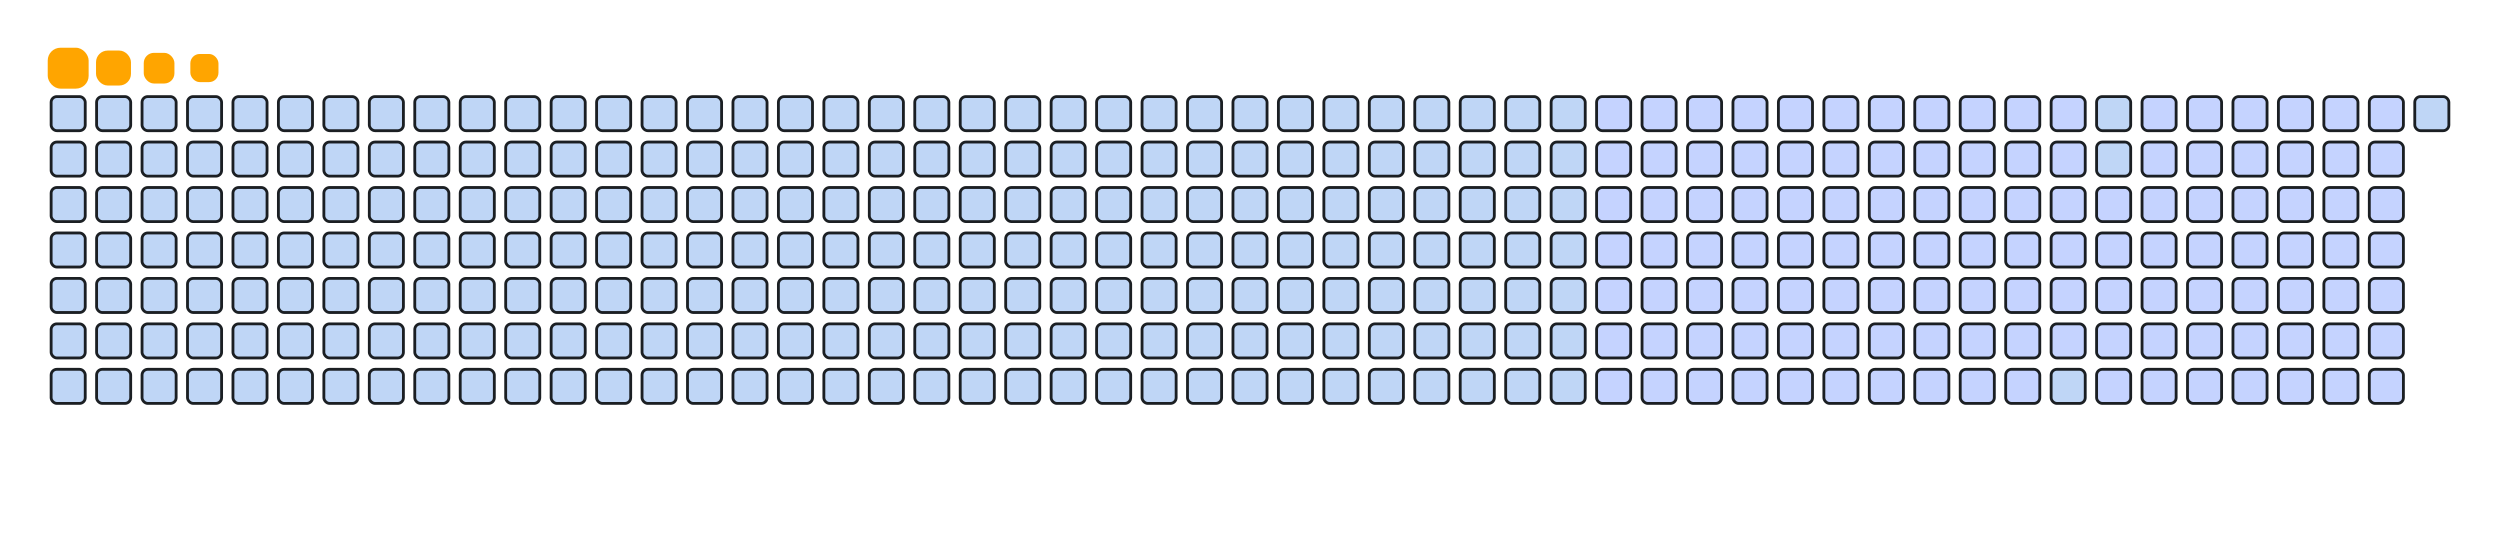 <svg viewBox="-16 -32 880 192" width="880" height="192" xmlns="http://www.w3.org/2000/svg"><desc>Generated with https://github.com/Platane/snk</desc><style>:root{--cb:#1b1f230a;--cs:orange;--ce:#bfd6f6;--c0:#bfd6f6;--c1:#8dbdff;--c2:#64a1f4;--c3:#4b91f1;--c4:#c5d3ff}.c{shape-rendering:geometricPrecision;fill:#bfd6f6;stroke-width:1px;stroke:#1b1f230a;animation:none 21300ms linear infinite;width:12px;height:12px}@keyframes c0{16.42%{fill:#c5d3ff}16.44%,100%{fill:#bfd6f6}}.c.c0{fill:#c5d3ff;animation-name:c0}@keyframes c1{16.89%{fill:#c5d3ff}16.91%,100%{fill:#bfd6f6}}.c.c1{fill:#c5d3ff;animation-name:c1}@keyframes c2{17.36%{fill:#c5d3ff}17.38%,100%{fill:#bfd6f6}}.c.c2{fill:#c5d3ff;animation-name:c2}@keyframes c3{17.83%{fill:#c5d3ff}17.85%,100%{fill:#bfd6f6}}.c.c3{fill:#c5d3ff;animation-name:c3}@keyframes c4{18.3%{fill:#c5d3ff}18.32%,100%{fill:#bfd6f6}}.c.c4{fill:#c5d3ff;animation-name:c4}@keyframes c5{18.77%{fill:#c5d3ff}18.79%,100%{fill:#bfd6f6}}.c.c5{fill:#c5d3ff;animation-name:c5}@keyframes c6{19.24%{fill:#c5d3ff}19.26%,100%{fill:#bfd6f6}}.c.c6{fill:#c5d3ff;animation-name:c6}@keyframes c7{19.71%{fill:#c5d3ff}19.73%,100%{fill:#bfd6f6}}.c.c7{fill:#c5d3ff;animation-name:c7}@keyframes c8{20.18%{fill:#c5d3ff}20.2%,100%{fill:#bfd6f6}}.c.c8{fill:#c5d3ff;animation-name:c8}@keyframes c9{20.65%{fill:#c5d3ff}20.67%,100%{fill:#bfd6f6}}.c.c9{fill:#c5d3ff;animation-name:c9}@keyframes ca{21.12%{fill:#c5d3ff}21.14%,100%{fill:#bfd6f6}}.c.ca{fill:#c5d3ff;animation-name:ca}@keyframes cb{38.02%{fill:#c5d3ff}38.04%,100%{fill:#bfd6f6}}.c.cb{fill:#c5d3ff;animation-name:cb}@keyframes cc{37.55%{fill:#c5d3ff}37.57%,100%{fill:#bfd6f6}}.c.cc{fill:#c5d3ff;animation-name:cc}@keyframes cd{37.08%{fill:#c5d3ff}37.1%,100%{fill:#bfd6f6}}.c.cd{fill:#c5d3ff;animation-name:cd}@keyframes ce{36.61%{fill:#c5d3ff}36.63%,100%{fill:#bfd6f6}}.c.ce{fill:#c5d3ff;animation-name:ce}@keyframes cf{36.14%{fill:#c5d3ff}36.16%,100%{fill:#bfd6f6}}.c.cf{fill:#c5d3ff;animation-name:cf}@keyframes cg{35.67%{fill:#c5d3ff}35.69%,100%{fill:#bfd6f6}}.c.cg{fill:#c5d3ff;animation-name:cg}@keyframes ch{26.28%{fill:#c5d3ff}26.3%,100%{fill:#bfd6f6}}.c.ch{fill:#c5d3ff;animation-name:ch}@keyframes ci{25.81%{fill:#c5d3ff}25.83%,100%{fill:#bfd6f6}}.c.ci{fill:#c5d3ff;animation-name:ci}@keyframes cj{25.34%{fill:#c5d3ff}25.36%,100%{fill:#bfd6f6}}.c.cj{fill:#c5d3ff;animation-name:cj}@keyframes ck{24.87%{fill:#c5d3ff}24.89%,100%{fill:#bfd6f6}}.c.ck{fill:#c5d3ff;animation-name:ck}@keyframes cl{24.4%{fill:#c5d3ff}24.42%,100%{fill:#bfd6f6}}.c.cl{fill:#c5d3ff;animation-name:cl}@keyframes cm{23.93%{fill:#c5d3ff}23.95%,100%{fill:#bfd6f6}}.c.cm{fill:#c5d3ff;animation-name:cm}@keyframes cn{23.46%{fill:#c5d3ff}23.48%,100%{fill:#bfd6f6}}.c.cn{fill:#c5d3ff;animation-name:cn}@keyframes co{22.99%{fill:#c5d3ff}23.01%,100%{fill:#bfd6f6}}.c.co{fill:#c5d3ff;animation-name:co}@keyframes cp{22.53%{fill:#c5d3ff}22.55%,100%{fill:#bfd6f6}}.c.cp{fill:#c5d3ff;animation-name:cp}@keyframes cq{22.06%{fill:#c5d3ff}22.08%,100%{fill:#bfd6f6}}.c.cq{fill:#c5d3ff;animation-name:cq}@keyframes cr{21.59%{fill:#c5d3ff}21.61%,100%{fill:#bfd6f6}}.c.cr{fill:#c5d3ff;animation-name:cr}@keyframes cs{38.49%{fill:#c5d3ff}38.51%,100%{fill:#bfd6f6}}.c.cs{fill:#c5d3ff;animation-name:cs}@keyframes ct{38.96%{fill:#c5d3ff}38.98%,100%{fill:#bfd6f6}}.c.ct{fill:#c5d3ff;animation-name:ct}@keyframes cu{39.43%{fill:#c5d3ff}39.45%,100%{fill:#bfd6f6}}.c.cu{fill:#c5d3ff;animation-name:cu}@keyframes cv{39.9%{fill:#c5d3ff}39.92%,100%{fill:#bfd6f6}}.c.cv{fill:#c5d3ff;animation-name:cv}@keyframes cw{40.37%{fill:#c5d3ff}40.39%,100%{fill:#bfd6f6}}.c.cw{fill:#c5d3ff;animation-name:cw}@keyframes cx{35.2%{fill:#c5d3ff}35.22%,100%{fill:#bfd6f6}}.c.cx{fill:#c5d3ff;animation-name:cx}@keyframes cy{26.75%{fill:#c5d3ff}26.77%,100%{fill:#bfd6f6}}.c.cy{fill:#c5d3ff;animation-name:cy}@keyframes cz{27.22%{fill:#c5d3ff}27.24%,100%{fill:#bfd6f6}}.c.cz{fill:#c5d3ff;animation-name:cz}@keyframes c10{27.69%{fill:#c5d3ff}27.71%,100%{fill:#bfd6f6}}.c.c10{fill:#c5d3ff;animation-name:c10}@keyframes c11{28.16%{fill:#c5d3ff}28.18%,100%{fill:#bfd6f6}}.c.c11{fill:#c5d3ff;animation-name:c11}@keyframes c12{28.63%{fill:#c5d3ff}28.65%,100%{fill:#bfd6f6}}.c.c12{fill:#c5d3ff;animation-name:c12}@keyframes c13{29.1%{fill:#c5d3ff}29.12%,100%{fill:#bfd6f6}}.c.c13{fill:#c5d3ff;animation-name:c13}@keyframes c14{29.57%{fill:#c5d3ff}29.59%,100%{fill:#bfd6f6}}.c.c14{fill:#c5d3ff;animation-name:c14}@keyframes c15{30.04%{fill:#c5d3ff}30.06%,100%{fill:#bfd6f6}}.c.c15{fill:#c5d3ff;animation-name:c15}@keyframes c16{30.51%{fill:#c5d3ff}30.53%,100%{fill:#bfd6f6}}.c.c16{fill:#c5d3ff;animation-name:c16}@keyframes c17{30.98%{fill:#c5d3ff}31%,100%{fill:#bfd6f6}}.c.c17{fill:#c5d3ff;animation-name:c17}@keyframes c18{31.45%{fill:#c5d3ff}31.47%,100%{fill:#bfd6f6}}.c.c18{fill:#c5d3ff;animation-name:c18}@keyframes c19{31.91%{fill:#c5d3ff}31.93%,100%{fill:#bfd6f6}}.c.c19{fill:#c5d3ff;animation-name:c19}@keyframes c1a{32.38%{fill:#c5d3ff}32.4%,100%{fill:#bfd6f6}}.c.c1a{fill:#c5d3ff;animation-name:c1a}@keyframes c1b{32.85%{fill:#c5d3ff}32.87%,100%{fill:#bfd6f6}}.c.c1b{fill:#c5d3ff;animation-name:c1b}@keyframes c1c{33.32%{fill:#c5d3ff}33.34%,100%{fill:#bfd6f6}}.c.c1c{fill:#c5d3ff;animation-name:c1c}@keyframes c1d{33.79%{fill:#c5d3ff}33.81%,100%{fill:#bfd6f6}}.c.c1d{fill:#c5d3ff;animation-name:c1d}@keyframes c1e{34.26%{fill:#c5d3ff}34.28%,100%{fill:#bfd6f6}}.c.c1e{fill:#c5d3ff;animation-name:c1e}@keyframes c1f{34.73%{fill:#c5d3ff}34.75%,100%{fill:#bfd6f6}}.c.c1f{fill:#c5d3ff;animation-name:c1f}@keyframes c1g{50.69%{fill:#c5d3ff}50.71%,100%{fill:#bfd6f6}}.c.c1g{fill:#c5d3ff;animation-name:c1g}@keyframes c1h{50.22%{fill:#c5d3ff}50.24%,100%{fill:#bfd6f6}}.c.c1h{fill:#c5d3ff;animation-name:c1h}@keyframes c1i{49.76%{fill:#c5d3ff}49.78%,100%{fill:#bfd6f6}}.c.c1i{fill:#c5d3ff;animation-name:c1i}@keyframes c1j{49.29%{fill:#c5d3ff}49.31%,100%{fill:#bfd6f6}}.c.c1j{fill:#c5d3ff;animation-name:c1j}@keyframes c1k{48.82%{fill:#c5d3ff}48.84%,100%{fill:#bfd6f6}}.c.c1k{fill:#c5d3ff;animation-name:c1k}@keyframes c1l{48.35%{fill:#c5d3ff}48.37%,100%{fill:#bfd6f6}}.c.c1l{fill:#c5d3ff;animation-name:c1l}@keyframes c1m{47.88%{fill:#c5d3ff}47.9%,100%{fill:#bfd6f6}}.c.c1m{fill:#c5d3ff;animation-name:c1m}@keyframes c1n{47.41%{fill:#c5d3ff}47.43%,100%{fill:#bfd6f6}}.c.c1n{fill:#c5d3ff;animation-name:c1n}@keyframes c1o{46.94%{fill:#c5d3ff}46.96%,100%{fill:#bfd6f6}}.c.c1o{fill:#c5d3ff;animation-name:c1o}@keyframes c1p{46.47%{fill:#c5d3ff}46.49%,100%{fill:#bfd6f6}}.c.c1p{fill:#c5d3ff;animation-name:c1p}@keyframes c1q{46%{fill:#c5d3ff}46.02%,100%{fill:#bfd6f6}}.c.c1q{fill:#c5d3ff;animation-name:c1q}@keyframes c1r{45.53%{fill:#c5d3ff}45.55%,100%{fill:#bfd6f6}}.c.c1r{fill:#c5d3ff;animation-name:c1r}@keyframes c1s{45.06%{fill:#c5d3ff}45.08%,100%{fill:#bfd6f6}}.c.c1s{fill:#c5d3ff;animation-name:c1s}@keyframes c1t{44.59%{fill:#c5d3ff}44.61%,100%{fill:#bfd6f6}}.c.c1t{fill:#c5d3ff;animation-name:c1t}@keyframes c1u{44.12%{fill:#c5d3ff}44.14%,100%{fill:#bfd6f6}}.c.c1u{fill:#c5d3ff;animation-name:c1u}@keyframes c1v{43.65%{fill:#c5d3ff}43.67%,100%{fill:#bfd6f6}}.c.c1v{fill:#c5d3ff;animation-name:c1v}@keyframes c1w{41.3%{fill:#c5d3ff}41.32%,100%{fill:#bfd6f6}}.c.c1w{fill:#c5d3ff;animation-name:c1w}@keyframes c1x{41.77%{fill:#c5d3ff}41.79%,100%{fill:#bfd6f6}}.c.c1x{fill:#c5d3ff;animation-name:c1x}@keyframes c1y{51.16%{fill:#c5d3ff}51.18%,100%{fill:#bfd6f6}}.c.c1y{fill:#c5d3ff;animation-name:c1y}@keyframes c1z{51.63%{fill:#c5d3ff}51.65%,100%{fill:#bfd6f6}}.c.c1z{fill:#c5d3ff;animation-name:c1z}@keyframes c20{52.1%{fill:#c5d3ff}52.12%,100%{fill:#bfd6f6}}.c.c20{fill:#c5d3ff;animation-name:c20}@keyframes c21{52.57%{fill:#c5d3ff}52.59%,100%{fill:#bfd6f6}}.c.c21{fill:#c5d3ff;animation-name:c21}@keyframes c22{53.04%{fill:#c5d3ff}53.06%,100%{fill:#bfd6f6}}.c.c22{fill:#c5d3ff;animation-name:c22}@keyframes c23{53.51%{fill:#c5d3ff}53.53%,100%{fill:#bfd6f6}}.c.c23{fill:#c5d3ff;animation-name:c23}@keyframes c24{53.98%{fill:#c5d3ff}54%,100%{fill:#bfd6f6}}.c.c24{fill:#c5d3ff;animation-name:c24}@keyframes c25{54.45%{fill:#c5d3ff}54.47%,100%{fill:#bfd6f6}}.c.c25{fill:#c5d3ff;animation-name:c25}@keyframes c26{54.92%{fill:#c5d3ff}54.94%,100%{fill:#bfd6f6}}.c.c26{fill:#c5d3ff;animation-name:c26}@keyframes c27{55.39%{fill:#c5d3ff}55.41%,100%{fill:#bfd6f6}}.c.c27{fill:#c5d3ff;animation-name:c27}@keyframes c28{55.86%{fill:#c5d3ff}55.88%,100%{fill:#bfd6f6}}.c.c28{fill:#c5d3ff;animation-name:c28}@keyframes c29{56.33%{fill:#c5d3ff}56.35%,100%{fill:#bfd6f6}}.c.c29{fill:#c5d3ff;animation-name:c29}@keyframes c2a{56.8%{fill:#c5d3ff}56.82%,100%{fill:#bfd6f6}}.c.c2a{fill:#c5d3ff;animation-name:c2a}@keyframes c2b{57.27%{fill:#c5d3ff}57.29%,100%{fill:#bfd6f6}}.c.c2b{fill:#c5d3ff;animation-name:c2b}@keyframes c2c{57.74%{fill:#c5d3ff}57.76%,100%{fill:#bfd6f6}}.c.c2c{fill:#c5d3ff;animation-name:c2c}@keyframes c2d{43.18%{fill:#c5d3ff}43.2%,100%{fill:#bfd6f6}}.c.c2d{fill:#c5d3ff;animation-name:c2d}@keyframes c2e{42.71%{fill:#c5d3ff}42.73%,100%{fill:#bfd6f6}}.c.c2e{fill:#c5d3ff;animation-name:c2e}@keyframes c2f{42.24%{fill:#c5d3ff}42.26%,100%{fill:#bfd6f6}}.c.c2f{fill:#c5d3ff;animation-name:c2f}@keyframes c2g{68.53%{fill:#c5d3ff}68.55%,100%{fill:#bfd6f6}}.c.c2g{fill:#c5d3ff;animation-name:c2g}@keyframes c2h{68.07%{fill:#c5d3ff}68.09%,100%{fill:#bfd6f6}}.c.c2h{fill:#c5d3ff;animation-name:c2h}@keyframes c2i{67.6%{fill:#c5d3ff}67.62%,100%{fill:#bfd6f6}}.c.c2i{fill:#c5d3ff;animation-name:c2i}@keyframes c2j{67.13%{fill:#c5d3ff}67.15%,100%{fill:#bfd6f6}}.c.c2j{fill:#c5d3ff;animation-name:c2j}@keyframes c2k{66.66%{fill:#c5d3ff}66.68%,100%{fill:#bfd6f6}}.c.c2k{fill:#c5d3ff;animation-name:c2k}@keyframes c2l{66.19%{fill:#c5d3ff}66.21%,100%{fill:#bfd6f6}}.c.c2l{fill:#c5d3ff;animation-name:c2l}@keyframes c2m{65.72%{fill:#c5d3ff}65.74%,100%{fill:#bfd6f6}}.c.c2m{fill:#c5d3ff;animation-name:c2m}@keyframes c2n{65.25%{fill:#c5d3ff}65.27%,100%{fill:#bfd6f6}}.c.c2n{fill:#c5d3ff;animation-name:c2n}@keyframes c2o{64.78%{fill:#c5d3ff}64.8%,100%{fill:#bfd6f6}}.c.c2o{fill:#c5d3ff;animation-name:c2o}@keyframes c2p{64.31%{fill:#c5d3ff}64.33%,100%{fill:#bfd6f6}}.c.c2p{fill:#c5d3ff;animation-name:c2p}@keyframes c2q{63.84%{fill:#c5d3ff}63.86%,100%{fill:#bfd6f6}}.c.c2q{fill:#c5d3ff;animation-name:c2q}@keyframes c2r{63.37%{fill:#c5d3ff}63.39%,100%{fill:#bfd6f6}}.c.c2r{fill:#c5d3ff;animation-name:c2r}@keyframes c2s{62.9%{fill:#c5d3ff}62.92%,100%{fill:#bfd6f6}}.c.c2s{fill:#c5d3ff;animation-name:c2s}@keyframes c2t{62.43%{fill:#c5d3ff}62.45%,100%{fill:#bfd6f6}}.c.c2t{fill:#c5d3ff;animation-name:c2t}@keyframes c2u{58.21%{fill:#c5d3ff}58.23%,100%{fill:#bfd6f6}}.c.c2u{fill:#c5d3ff;animation-name:c2u}@keyframes c2v{58.68%{fill:#c5d3ff}58.7%,100%{fill:#bfd6f6}}.c.c2v{fill:#c5d3ff;animation-name:c2v}@keyframes c2w{59.14%{fill:#c5d3ff}59.16%,100%{fill:#bfd6f6}}.c.c2w{fill:#c5d3ff;animation-name:c2w}@keyframes c2x{59.61%{fill:#c5d3ff}59.63%,100%{fill:#bfd6f6}}.c.c2x{fill:#c5d3ff;animation-name:c2x}@keyframes c2y{69%{fill:#c5d3ff}69.02%,100%{fill:#bfd6f6}}.c.c2y{fill:#c5d3ff;animation-name:c2y}@keyframes c2z{69.47%{fill:#c5d3ff}69.49%,100%{fill:#bfd6f6}}.c.c2z{fill:#c5d3ff;animation-name:c2z}@keyframes c30{69.94%{fill:#c5d3ff}69.96%,100%{fill:#bfd6f6}}.c.c30{fill:#c5d3ff;animation-name:c30}@keyframes c31{70.41%{fill:#c5d3ff}70.43%,100%{fill:#bfd6f6}}.c.c31{fill:#c5d3ff;animation-name:c31}@keyframes c32{70.88%{fill:#c5d3ff}70.9%,100%{fill:#bfd6f6}}.c.c32{fill:#c5d3ff;animation-name:c32}@keyframes c33{71.35%{fill:#c5d3ff}71.37%,100%{fill:#bfd6f6}}.c.c33{fill:#c5d3ff;animation-name:c33}@keyframes c34{71.82%{fill:#c5d3ff}71.84%,100%{fill:#bfd6f6}}.c.c34{fill:#c5d3ff;animation-name:c34}@keyframes c35{72.29%{fill:#c5d3ff}72.31%,100%{fill:#bfd6f6}}.c.c35{fill:#c5d3ff;animation-name:c35}@keyframes c36{72.76%{fill:#c5d3ff}72.78%,100%{fill:#bfd6f6}}.c.c36{fill:#c5d3ff;animation-name:c36}@keyframes c37{73.23%{fill:#c5d3ff}73.25%,100%{fill:#bfd6f6}}.c.c37{fill:#c5d3ff;animation-name:c37}@keyframes c38{74.17%{fill:#c5d3ff}74.19%,100%{fill:#bfd6f6}}.c.c38{fill:#c5d3ff;animation-name:c38}@keyframes c39{74.64%{fill:#c5d3ff}74.66%,100%{fill:#bfd6f6}}.c.c39{fill:#c5d3ff;animation-name:c39}@keyframes c3a{61.96%{fill:#c5d3ff}61.98%,100%{fill:#bfd6f6}}.c.c3a{fill:#c5d3ff;animation-name:c3a}@keyframes c3b{61.49%{fill:#c5d3ff}61.51%,100%{fill:#bfd6f6}}.c.c3b{fill:#c5d3ff;animation-name:c3b}@keyframes c3c{61.02%{fill:#c5d3ff}61.04%,100%{fill:#bfd6f6}}.c.c3c{fill:#c5d3ff;animation-name:c3c}@keyframes c3d{60.55%{fill:#c5d3ff}60.57%,100%{fill:#bfd6f6}}.c.c3d{fill:#c5d3ff;animation-name:c3d}@keyframes c3e{60.08%{fill:#c5d3ff}60.1%,100%{fill:#bfd6f6}}.c.c3e{fill:#c5d3ff;animation-name:c3e}.u{transform-origin:0 0;transform:scale(0,1);animation:none linear 21300ms infinite}@keyframes u0{16.42%{transform:scale(0.000,1)}16.44%,16.89%{transform:scale(0.008,1)}16.91%,17.36%{transform:scale(0.016,1)}17.38%,17.83%{transform:scale(0.024,1)}17.85%,18.3%{transform:scale(0.033,1)}18.32%,18.77%{transform:scale(0.041,1)}18.79%,19.24%{transform:scale(0.049,1)}19.26%,19.71%{transform:scale(0.057,1)}19.73%,20.18%{transform:scale(0.065,1)}20.2%,20.65%{transform:scale(0.073,1)}20.67%,21.12%{transform:scale(0.081,1)}21.14%,21.59%{transform:scale(0.089,1)}21.61%,22.06%{transform:scale(0.098,1)}22.08%,22.53%{transform:scale(0.106,1)}22.55%,22.99%{transform:scale(0.114,1)}23.01%,23.46%{transform:scale(0.122,1)}23.48%,23.93%{transform:scale(0.130,1)}23.95%,24.4%{transform:scale(0.138,1)}24.42%,24.87%{transform:scale(0.146,1)}24.89%,25.34%{transform:scale(0.154,1)}25.36%,25.81%{transform:scale(0.163,1)}25.83%,26.28%{transform:scale(0.171,1)}26.3%,26.75%{transform:scale(0.179,1)}26.77%,27.22%{transform:scale(0.187,1)}27.24%,27.69%{transform:scale(0.195,1)}27.71%,28.16%{transform:scale(0.203,1)}28.18%,28.63%{transform:scale(0.211,1)}28.65%,29.1%{transform:scale(0.220,1)}29.12%,29.57%{transform:scale(0.228,1)}29.59%,30.04%{transform:scale(0.236,1)}30.06%,30.51%{transform:scale(0.244,1)}30.53%,30.98%{transform:scale(0.252,1)}31%,31.45%{transform:scale(0.260,1)}31.47%,31.91%{transform:scale(0.268,1)}31.93%,32.38%{transform:scale(0.276,1)}32.4%,32.85%{transform:scale(0.285,1)}32.87%,33.32%{transform:scale(0.293,1)}33.34%,33.79%{transform:scale(0.301,1)}33.81%,34.26%{transform:scale(0.309,1)}34.28%,34.73%{transform:scale(0.317,1)}34.75%,35.2%{transform:scale(0.325,1)}35.22%,35.67%{transform:scale(0.333,1)}35.69%,36.14%{transform:scale(0.341,1)}36.16%,36.61%{transform:scale(0.350,1)}36.63%,37.08%{transform:scale(0.358,1)}37.1%,37.55%{transform:scale(0.366,1)}37.57%,38.02%{transform:scale(0.374,1)}38.04%,38.49%{transform:scale(0.382,1)}38.51%,38.96%{transform:scale(0.390,1)}38.98%,39.43%{transform:scale(0.398,1)}39.45%,39.9%{transform:scale(0.407,1)}39.92%,40.37%{transform:scale(0.415,1)}40.39%,41.3%{transform:scale(0.423,1)}41.32%,41.77%{transform:scale(0.431,1)}41.79%,42.24%{transform:scale(0.439,1)}42.26%,42.71%{transform:scale(0.447,1)}42.73%,43.18%{transform:scale(0.455,1)}43.2%,43.65%{transform:scale(0.463,1)}43.67%,44.12%{transform:scale(0.472,1)}44.14%,44.59%{transform:scale(0.480,1)}44.61%,45.06%{transform:scale(0.488,1)}45.08%,45.53%{transform:scale(0.496,1)}45.55%,46%{transform:scale(0.504,1)}46.02%,46.47%{transform:scale(0.512,1)}46.49%,46.94%{transform:scale(0.520,1)}46.96%,47.41%{transform:scale(0.528,1)}47.43%,47.88%{transform:scale(0.537,1)}47.9%,48.35%{transform:scale(0.545,1)}48.37%,48.82%{transform:scale(0.553,1)}48.84%,49.29%{transform:scale(0.561,1)}49.31%,49.76%{transform:scale(0.569,1)}49.78%,50.22%{transform:scale(0.577,1)}50.24%,50.69%{transform:scale(0.585,1)}50.71%,51.16%{transform:scale(0.593,1)}51.18%,51.63%{transform:scale(0.602,1)}51.65%,52.1%{transform:scale(0.610,1)}52.12%,52.57%{transform:scale(0.618,1)}52.59%,53.04%{transform:scale(0.626,1)}53.06%,53.51%{transform:scale(0.634,1)}53.53%,53.98%{transform:scale(0.642,1)}54%,54.45%{transform:scale(0.650,1)}54.47%,54.92%{transform:scale(0.659,1)}54.94%,55.39%{transform:scale(0.667,1)}55.41%,55.86%{transform:scale(0.675,1)}55.88%,56.33%{transform:scale(0.683,1)}56.35%,56.8%{transform:scale(0.691,1)}56.82%,57.27%{transform:scale(0.699,1)}57.29%,57.74%{transform:scale(0.707,1)}57.76%,58.21%{transform:scale(0.715,1)}58.23%,58.68%{transform:scale(0.724,1)}58.7%,59.14%{transform:scale(0.732,1)}59.16%,59.61%{transform:scale(0.740,1)}59.63%,60.08%{transform:scale(0.748,1)}60.1%,60.55%{transform:scale(0.756,1)}60.57%,61.02%{transform:scale(0.764,1)}61.04%,61.49%{transform:scale(0.772,1)}61.51%,61.96%{transform:scale(0.780,1)}61.98%,62.43%{transform:scale(0.789,1)}62.45%,62.9%{transform:scale(0.797,1)}62.92%,63.37%{transform:scale(0.805,1)}63.39%,63.84%{transform:scale(0.813,1)}63.86%,64.31%{transform:scale(0.821,1)}64.33%,64.78%{transform:scale(0.829,1)}64.8%,65.25%{transform:scale(0.837,1)}65.27%,65.72%{transform:scale(0.846,1)}65.74%,66.19%{transform:scale(0.854,1)}66.21%,66.66%{transform:scale(0.862,1)}66.68%,67.13%{transform:scale(0.870,1)}67.15%,67.6%{transform:scale(0.878,1)}67.62%,68.07%{transform:scale(0.886,1)}68.09%,68.53%{transform:scale(0.894,1)}68.55%,69%{transform:scale(0.902,1)}69.02%,69.47%{transform:scale(0.911,1)}69.49%,69.94%{transform:scale(0.919,1)}69.96%,70.41%{transform:scale(0.927,1)}70.43%,70.88%{transform:scale(0.935,1)}70.9%,71.35%{transform:scale(0.943,1)}71.37%,71.82%{transform:scale(0.951,1)}71.84%,72.29%{transform:scale(0.959,1)}72.31%,72.76%{transform:scale(0.967,1)}72.78%,73.23%{transform:scale(0.976,1)}73.25%,74.17%{transform:scale(0.984,1)}74.19%,74.64%{transform:scale(0.992,1)}74.66%,100%{transform:scale(1.000,1)}}.u.u0{fill:#c5d3ff;animation-name:u0;transform-origin:0.0px 0}.s{shape-rendering:geometricPrecision;fill:orange;animation:none linear 21300ms infinite}@keyframes s0{0%,99.53%{transform:translate(0px,-16px)}0.47%{transform:translate(0px,0px)}21.13%{transform:translate(704px,0px)}21.6%{transform:translate(704px,16px)}26.29%{transform:translate(544px,16px)}26.76%{transform:translate(544px,32px)}34.74%{transform:translate(816px,32px)}35.68%{transform:translate(816px,0px)}38.03%{transform:translate(736px,0px)}38.5%{transform:translate(736px,16px)}40.38%{transform:translate(800px,16px)}41.31%{transform:translate(800px,48px)}41.78%{transform:translate(816px,48px)}42.25%{transform:translate(816px,64px)}43.19%{transform:translate(784px,64px)}43.66%{transform:translate(784px,48px)}50.7%{transform:translate(544px,48px)}51.17%{transform:translate(544px,64px)}57.75%{transform:translate(768px,64px)}58.22%{transform:translate(768px,80px)}59.62%{transform:translate(816px,80px)}60.09%{transform:translate(816px,96px)}61.97%{transform:translate(752px,96px)}62.44%{transform:translate(752px,80px)}68.54%{transform:translate(544px,80px)}69.01%{transform:translate(544px,96px)}74.65%{transform:translate(736px,96px)}75.12%{transform:translate(736px,80px)}94.84%{transform:translate(64px,80px)}96.24%{transform:translate(64px,32px)}96.71%{transform:translate(48px,32px)}98.12%{transform:translate(48px,-16px)}}.s.s0{transform:translate(0px,-16px);animation-name:s0}@keyframes s1{0%,99.53%{transform:translate(16px,-16px)}0.47%{transform:translate(0px,-16px)}0.94%{transform:translate(0px,0px)}21.6%{transform:translate(704px,0px)}22.07%{transform:translate(704px,16px)}26.76%{transform:translate(544px,16px)}27.23%{transform:translate(544px,32px)}35.21%{transform:translate(816px,32px)}36.15%{transform:translate(816px,0px)}38.5%{transform:translate(736px,0px)}38.97%{transform:translate(736px,16px)}40.85%{transform:translate(800px,16px)}41.78%{transform:translate(800px,48px)}42.25%{transform:translate(816px,48px)}42.72%{transform:translate(816px,64px)}43.66%{transform:translate(784px,64px)}44.13%{transform:translate(784px,48px)}51.17%{transform:translate(544px,48px)}51.64%{transform:translate(544px,64px)}58.22%{transform:translate(768px,64px)}58.69%{transform:translate(768px,80px)}60.09%{transform:translate(816px,80px)}60.56%{transform:translate(816px,96px)}62.44%{transform:translate(752px,96px)}62.91%{transform:translate(752px,80px)}69.01%{transform:translate(544px,80px)}69.48%{transform:translate(544px,96px)}75.12%{transform:translate(736px,96px)}75.59%{transform:translate(736px,80px)}95.31%{transform:translate(64px,80px)}96.71%{transform:translate(64px,32px)}97.18%{transform:translate(48px,32px)}98.59%{transform:translate(48px,-16px)}}.s.s1{transform:translate(16px,-16px);animation-name:s1}@keyframes s2{0%,99.53%{transform:translate(32px,-16px)}0.94%{transform:translate(0px,-16px)}1.41%{transform:translate(0px,0px)}22.07%{transform:translate(704px,0px)}22.54%{transform:translate(704px,16px)}27.23%{transform:translate(544px,16px)}27.7%{transform:translate(544px,32px)}35.68%{transform:translate(816px,32px)}36.62%{transform:translate(816px,0px)}38.97%{transform:translate(736px,0px)}39.44%{transform:translate(736px,16px)}41.31%{transform:translate(800px,16px)}42.25%{transform:translate(800px,48px)}42.72%{transform:translate(816px,48px)}43.19%{transform:translate(816px,64px)}44.13%{transform:translate(784px,64px)}44.6%{transform:translate(784px,48px)}51.64%{transform:translate(544px,48px)}52.11%{transform:translate(544px,64px)}58.69%{transform:translate(768px,64px)}59.15%{transform:translate(768px,80px)}60.56%{transform:translate(816px,80px)}61.03%{transform:translate(816px,96px)}62.91%{transform:translate(752px,96px)}63.38%{transform:translate(752px,80px)}69.48%{transform:translate(544px,80px)}69.95%{transform:translate(544px,96px)}75.59%{transform:translate(736px,96px)}76.06%{transform:translate(736px,80px)}95.77%{transform:translate(64px,80px)}97.18%{transform:translate(64px,32px)}97.65%{transform:translate(48px,32px)}99.06%{transform:translate(48px,-16px)}}.s.s2{transform:translate(32px,-16px);animation-name:s2}@keyframes s3{0%,99.53%{transform:translate(48px,-16px)}1.41%{transform:translate(0px,-16px)}1.88%{transform:translate(0px,0px)}22.54%{transform:translate(704px,0px)}23%{transform:translate(704px,16px)}27.7%{transform:translate(544px,16px)}28.17%{transform:translate(544px,32px)}36.15%{transform:translate(816px,32px)}37.09%{transform:translate(816px,0px)}39.44%{transform:translate(736px,0px)}39.91%{transform:translate(736px,16px)}41.78%{transform:translate(800px,16px)}42.72%{transform:translate(800px,48px)}43.19%{transform:translate(816px,48px)}43.66%{transform:translate(816px,64px)}44.6%{transform:translate(784px,64px)}45.07%{transform:translate(784px,48px)}52.11%{transform:translate(544px,48px)}52.58%{transform:translate(544px,64px)}59.15%{transform:translate(768px,64px)}59.62%{transform:translate(768px,80px)}61.03%{transform:translate(816px,80px)}61.5%{transform:translate(816px,96px)}63.38%{transform:translate(752px,96px)}63.85%{transform:translate(752px,80px)}69.95%{transform:translate(544px,80px)}70.42%{transform:translate(544px,96px)}76.06%{transform:translate(736px,96px)}76.53%{transform:translate(736px,80px)}96.24%{transform:translate(64px,80px)}97.65%{transform:translate(64px,32px)}98.12%{transform:translate(48px,32px)}}.s.s3{transform:translate(48px,-16px);animation-name:s3}</style><rect class="c" x="2" y="2" rx="2" ry="2"/><rect class="c" x="18" y="2" rx="2" ry="2"/><rect class="c" x="34" y="2" rx="2" ry="2"/><rect class="c" x="50" y="2" rx="2" ry="2"/><rect class="c" x="66" y="2" rx="2" ry="2"/><rect class="c" x="82" y="2" rx="2" ry="2"/><rect class="c" x="98" y="2" rx="2" ry="2"/><rect class="c" x="114" y="2" rx="2" ry="2"/><rect class="c" x="130" y="2" rx="2" ry="2"/><rect class="c" x="146" y="2" rx="2" ry="2"/><rect class="c" x="162" y="2" rx="2" ry="2"/><rect class="c" x="178" y="2" rx="2" ry="2"/><rect class="c" x="194" y="2" rx="2" ry="2"/><rect class="c" x="210" y="2" rx="2" ry="2"/><rect class="c" x="226" y="2" rx="2" ry="2"/><rect class="c" x="242" y="2" rx="2" ry="2"/><rect class="c" x="258" y="2" rx="2" ry="2"/><rect class="c" x="274" y="2" rx="2" ry="2"/><rect class="c" x="290" y="2" rx="2" ry="2"/><rect class="c" x="306" y="2" rx="2" ry="2"/><rect class="c" x="322" y="2" rx="2" ry="2"/><rect class="c" x="338" y="2" rx="2" ry="2"/><rect class="c" x="354" y="2" rx="2" ry="2"/><rect class="c" x="370" y="2" rx="2" ry="2"/><rect class="c" x="386" y="2" rx="2" ry="2"/><rect class="c" x="402" y="2" rx="2" ry="2"/><rect class="c" x="418" y="2" rx="2" ry="2"/><rect class="c" x="434" y="2" rx="2" ry="2"/><rect class="c" x="450" y="2" rx="2" ry="2"/><rect class="c" x="466" y="2" rx="2" ry="2"/><rect class="c" x="482" y="2" rx="2" ry="2"/><rect class="c" x="498" y="2" rx="2" ry="2"/><rect class="c" x="514" y="2" rx="2" ry="2"/><rect class="c" x="530" y="2" rx="2" ry="2"/><rect class="c c0" x="546" y="2" rx="2" ry="2"/><rect class="c c1" x="562" y="2" rx="2" ry="2"/><rect class="c c2" x="578" y="2" rx="2" ry="2"/><rect class="c c3" x="594" y="2" rx="2" ry="2"/><rect class="c c4" x="610" y="2" rx="2" ry="2"/><rect class="c c5" x="626" y="2" rx="2" ry="2"/><rect class="c c6" x="642" y="2" rx="2" ry="2"/><rect class="c c7" x="658" y="2" rx="2" ry="2"/><rect class="c c8" x="674" y="2" rx="2" ry="2"/><rect class="c c9" x="690" y="2" rx="2" ry="2"/><rect class="c ca" x="706" y="2" rx="2" ry="2"/><rect class="c" x="722" y="2" rx="2" ry="2"/><rect class="c cb" x="738" y="2" rx="2" ry="2"/><rect class="c cc" x="754" y="2" rx="2" ry="2"/><rect class="c cd" x="770" y="2" rx="2" ry="2"/><rect class="c ce" x="786" y="2" rx="2" ry="2"/><rect class="c cf" x="802" y="2" rx="2" ry="2"/><rect class="c cg" x="818" y="2" rx="2" ry="2"/><rect class="c" x="834" y="2" rx="2" ry="2"/><rect class="c" x="2" y="18" rx="2" ry="2"/><rect class="c" x="18" y="18" rx="2" ry="2"/><rect class="c" x="34" y="18" rx="2" ry="2"/><rect class="c" x="50" y="18" rx="2" ry="2"/><rect class="c" x="66" y="18" rx="2" ry="2"/><rect class="c" x="82" y="18" rx="2" ry="2"/><rect class="c" x="98" y="18" rx="2" ry="2"/><rect class="c" x="114" y="18" rx="2" ry="2"/><rect class="c" x="130" y="18" rx="2" ry="2"/><rect class="c" x="146" y="18" rx="2" ry="2"/><rect class="c" x="162" y="18" rx="2" ry="2"/><rect class="c" x="178" y="18" rx="2" ry="2"/><rect class="c" x="194" y="18" rx="2" ry="2"/><rect class="c" x="210" y="18" rx="2" ry="2"/><rect class="c" x="226" y="18" rx="2" ry="2"/><rect class="c" x="242" y="18" rx="2" ry="2"/><rect class="c" x="258" y="18" rx="2" ry="2"/><rect class="c" x="274" y="18" rx="2" ry="2"/><rect class="c" x="290" y="18" rx="2" ry="2"/><rect class="c" x="306" y="18" rx="2" ry="2"/><rect class="c" x="322" y="18" rx="2" ry="2"/><rect class="c" x="338" y="18" rx="2" ry="2"/><rect class="c" x="354" y="18" rx="2" ry="2"/><rect class="c" x="370" y="18" rx="2" ry="2"/><rect class="c" x="386" y="18" rx="2" ry="2"/><rect class="c" x="402" y="18" rx="2" ry="2"/><rect class="c" x="418" y="18" rx="2" ry="2"/><rect class="c" x="434" y="18" rx="2" ry="2"/><rect class="c" x="450" y="18" rx="2" ry="2"/><rect class="c" x="466" y="18" rx="2" ry="2"/><rect class="c" x="482" y="18" rx="2" ry="2"/><rect class="c" x="498" y="18" rx="2" ry="2"/><rect class="c" x="514" y="18" rx="2" ry="2"/><rect class="c" x="530" y="18" rx="2" ry="2"/><rect class="c ch" x="546" y="18" rx="2" ry="2"/><rect class="c ci" x="562" y="18" rx="2" ry="2"/><rect class="c cj" x="578" y="18" rx="2" ry="2"/><rect class="c ck" x="594" y="18" rx="2" ry="2"/><rect class="c cl" x="610" y="18" rx="2" ry="2"/><rect class="c cm" x="626" y="18" rx="2" ry="2"/><rect class="c cn" x="642" y="18" rx="2" ry="2"/><rect class="c co" x="658" y="18" rx="2" ry="2"/><rect class="c cp" x="674" y="18" rx="2" ry="2"/><rect class="c cq" x="690" y="18" rx="2" ry="2"/><rect class="c cr" x="706" y="18" rx="2" ry="2"/><rect class="c" x="722" y="18" rx="2" ry="2"/><rect class="c cs" x="738" y="18" rx="2" ry="2"/><rect class="c ct" x="754" y="18" rx="2" ry="2"/><rect class="c cu" x="770" y="18" rx="2" ry="2"/><rect class="c cv" x="786" y="18" rx="2" ry="2"/><rect class="c cw" x="802" y="18" rx="2" ry="2"/><rect class="c cx" x="818" y="18" rx="2" ry="2"/><rect class="c" x="2" y="34" rx="2" ry="2"/><rect class="c" x="18" y="34" rx="2" ry="2"/><rect class="c" x="34" y="34" rx="2" ry="2"/><rect class="c" x="50" y="34" rx="2" ry="2"/><rect class="c" x="66" y="34" rx="2" ry="2"/><rect class="c" x="82" y="34" rx="2" ry="2"/><rect class="c" x="98" y="34" rx="2" ry="2"/><rect class="c" x="114" y="34" rx="2" ry="2"/><rect class="c" x="130" y="34" rx="2" ry="2"/><rect class="c" x="146" y="34" rx="2" ry="2"/><rect class="c" x="162" y="34" rx="2" ry="2"/><rect class="c" x="178" y="34" rx="2" ry="2"/><rect class="c" x="194" y="34" rx="2" ry="2"/><rect class="c" x="210" y="34" rx="2" ry="2"/><rect class="c" x="226" y="34" rx="2" ry="2"/><rect class="c" x="242" y="34" rx="2" ry="2"/><rect class="c" x="258" y="34" rx="2" ry="2"/><rect class="c" x="274" y="34" rx="2" ry="2"/><rect class="c" x="290" y="34" rx="2" ry="2"/><rect class="c" x="306" y="34" rx="2" ry="2"/><rect class="c" x="322" y="34" rx="2" ry="2"/><rect class="c" x="338" y="34" rx="2" ry="2"/><rect class="c" x="354" y="34" rx="2" ry="2"/><rect class="c" x="370" y="34" rx="2" ry="2"/><rect class="c" x="386" y="34" rx="2" ry="2"/><rect class="c" x="402" y="34" rx="2" ry="2"/><rect class="c" x="418" y="34" rx="2" ry="2"/><rect class="c" x="434" y="34" rx="2" ry="2"/><rect class="c" x="450" y="34" rx="2" ry="2"/><rect class="c" x="466" y="34" rx="2" ry="2"/><rect class="c" x="482" y="34" rx="2" ry="2"/><rect class="c" x="498" y="34" rx="2" ry="2"/><rect class="c" x="514" y="34" rx="2" ry="2"/><rect class="c" x="530" y="34" rx="2" ry="2"/><rect class="c cy" x="546" y="34" rx="2" ry="2"/><rect class="c cz" x="562" y="34" rx="2" ry="2"/><rect class="c c10" x="578" y="34" rx="2" ry="2"/><rect class="c c11" x="594" y="34" rx="2" ry="2"/><rect class="c c12" x="610" y="34" rx="2" ry="2"/><rect class="c c13" x="626" y="34" rx="2" ry="2"/><rect class="c c14" x="642" y="34" rx="2" ry="2"/><rect class="c c15" x="658" y="34" rx="2" ry="2"/><rect class="c c16" x="674" y="34" rx="2" ry="2"/><rect class="c c17" x="690" y="34" rx="2" ry="2"/><rect class="c c18" x="706" y="34" rx="2" ry="2"/><rect class="c c19" x="722" y="34" rx="2" ry="2"/><rect class="c c1a" x="738" y="34" rx="2" ry="2"/><rect class="c c1b" x="754" y="34" rx="2" ry="2"/><rect class="c c1c" x="770" y="34" rx="2" ry="2"/><rect class="c c1d" x="786" y="34" rx="2" ry="2"/><rect class="c c1e" x="802" y="34" rx="2" ry="2"/><rect class="c c1f" x="818" y="34" rx="2" ry="2"/><rect class="c" x="2" y="50" rx="2" ry="2"/><rect class="c" x="18" y="50" rx="2" ry="2"/><rect class="c" x="34" y="50" rx="2" ry="2"/><rect class="c" x="50" y="50" rx="2" ry="2"/><rect class="c" x="66" y="50" rx="2" ry="2"/><rect class="c" x="82" y="50" rx="2" ry="2"/><rect class="c" x="98" y="50" rx="2" ry="2"/><rect class="c" x="114" y="50" rx="2" ry="2"/><rect class="c" x="130" y="50" rx="2" ry="2"/><rect class="c" x="146" y="50" rx="2" ry="2"/><rect class="c" x="162" y="50" rx="2" ry="2"/><rect class="c" x="178" y="50" rx="2" ry="2"/><rect class="c" x="194" y="50" rx="2" ry="2"/><rect class="c" x="210" y="50" rx="2" ry="2"/><rect class="c" x="226" y="50" rx="2" ry="2"/><rect class="c" x="242" y="50" rx="2" ry="2"/><rect class="c" x="258" y="50" rx="2" ry="2"/><rect class="c" x="274" y="50" rx="2" ry="2"/><rect class="c" x="290" y="50" rx="2" ry="2"/><rect class="c" x="306" y="50" rx="2" ry="2"/><rect class="c" x="322" y="50" rx="2" ry="2"/><rect class="c" x="338" y="50" rx="2" ry="2"/><rect class="c" x="354" y="50" rx="2" ry="2"/><rect class="c" x="370" y="50" rx="2" ry="2"/><rect class="c" x="386" y="50" rx="2" ry="2"/><rect class="c" x="402" y="50" rx="2" ry="2"/><rect class="c" x="418" y="50" rx="2" ry="2"/><rect class="c" x="434" y="50" rx="2" ry="2"/><rect class="c" x="450" y="50" rx="2" ry="2"/><rect class="c" x="466" y="50" rx="2" ry="2"/><rect class="c" x="482" y="50" rx="2" ry="2"/><rect class="c" x="498" y="50" rx="2" ry="2"/><rect class="c" x="514" y="50" rx="2" ry="2"/><rect class="c" x="530" y="50" rx="2" ry="2"/><rect class="c c1g" x="546" y="50" rx="2" ry="2"/><rect class="c c1h" x="562" y="50" rx="2" ry="2"/><rect class="c c1i" x="578" y="50" rx="2" ry="2"/><rect class="c c1j" x="594" y="50" rx="2" ry="2"/><rect class="c c1k" x="610" y="50" rx="2" ry="2"/><rect class="c c1l" x="626" y="50" rx="2" ry="2"/><rect class="c c1m" x="642" y="50" rx="2" ry="2"/><rect class="c c1n" x="658" y="50" rx="2" ry="2"/><rect class="c c1o" x="674" y="50" rx="2" ry="2"/><rect class="c c1p" x="690" y="50" rx="2" ry="2"/><rect class="c c1q" x="706" y="50" rx="2" ry="2"/><rect class="c c1r" x="722" y="50" rx="2" ry="2"/><rect class="c c1s" x="738" y="50" rx="2" ry="2"/><rect class="c c1t" x="754" y="50" rx="2" ry="2"/><rect class="c c1u" x="770" y="50" rx="2" ry="2"/><rect class="c c1v" x="786" y="50" rx="2" ry="2"/><rect class="c c1w" x="802" y="50" rx="2" ry="2"/><rect class="c c1x" x="818" y="50" rx="2" ry="2"/><rect class="c" x="2" y="66" rx="2" ry="2"/><rect class="c" x="18" y="66" rx="2" ry="2"/><rect class="c" x="34" y="66" rx="2" ry="2"/><rect class="c" x="50" y="66" rx="2" ry="2"/><rect class="c" x="66" y="66" rx="2" ry="2"/><rect class="c" x="82" y="66" rx="2" ry="2"/><rect class="c" x="98" y="66" rx="2" ry="2"/><rect class="c" x="114" y="66" rx="2" ry="2"/><rect class="c" x="130" y="66" rx="2" ry="2"/><rect class="c" x="146" y="66" rx="2" ry="2"/><rect class="c" x="162" y="66" rx="2" ry="2"/><rect class="c" x="178" y="66" rx="2" ry="2"/><rect class="c" x="194" y="66" rx="2" ry="2"/><rect class="c" x="210" y="66" rx="2" ry="2"/><rect class="c" x="226" y="66" rx="2" ry="2"/><rect class="c" x="242" y="66" rx="2" ry="2"/><rect class="c" x="258" y="66" rx="2" ry="2"/><rect class="c" x="274" y="66" rx="2" ry="2"/><rect class="c" x="290" y="66" rx="2" ry="2"/><rect class="c" x="306" y="66" rx="2" ry="2"/><rect class="c" x="322" y="66" rx="2" ry="2"/><rect class="c" x="338" y="66" rx="2" ry="2"/><rect class="c" x="354" y="66" rx="2" ry="2"/><rect class="c" x="370" y="66" rx="2" ry="2"/><rect class="c" x="386" y="66" rx="2" ry="2"/><rect class="c" x="402" y="66" rx="2" ry="2"/><rect class="c" x="418" y="66" rx="2" ry="2"/><rect class="c" x="434" y="66" rx="2" ry="2"/><rect class="c" x="450" y="66" rx="2" ry="2"/><rect class="c" x="466" y="66" rx="2" ry="2"/><rect class="c" x="482" y="66" rx="2" ry="2"/><rect class="c" x="498" y="66" rx="2" ry="2"/><rect class="c" x="514" y="66" rx="2" ry="2"/><rect class="c" x="530" y="66" rx="2" ry="2"/><rect class="c c1y" x="546" y="66" rx="2" ry="2"/><rect class="c c1z" x="562" y="66" rx="2" ry="2"/><rect class="c c20" x="578" y="66" rx="2" ry="2"/><rect class="c c21" x="594" y="66" rx="2" ry="2"/><rect class="c c22" x="610" y="66" rx="2" ry="2"/><rect class="c c23" x="626" y="66" rx="2" ry="2"/><rect class="c c24" x="642" y="66" rx="2" ry="2"/><rect class="c c25" x="658" y="66" rx="2" ry="2"/><rect class="c c26" x="674" y="66" rx="2" ry="2"/><rect class="c c27" x="690" y="66" rx="2" ry="2"/><rect class="c c28" x="706" y="66" rx="2" ry="2"/><rect class="c c29" x="722" y="66" rx="2" ry="2"/><rect class="c c2a" x="738" y="66" rx="2" ry="2"/><rect class="c c2b" x="754" y="66" rx="2" ry="2"/><rect class="c c2c" x="770" y="66" rx="2" ry="2"/><rect class="c c2d" x="786" y="66" rx="2" ry="2"/><rect class="c c2e" x="802" y="66" rx="2" ry="2"/><rect class="c c2f" x="818" y="66" rx="2" ry="2"/><rect class="c" x="2" y="82" rx="2" ry="2"/><rect class="c" x="18" y="82" rx="2" ry="2"/><rect class="c" x="34" y="82" rx="2" ry="2"/><rect class="c" x="50" y="82" rx="2" ry="2"/><rect class="c" x="66" y="82" rx="2" ry="2"/><rect class="c" x="82" y="82" rx="2" ry="2"/><rect class="c" x="98" y="82" rx="2" ry="2"/><rect class="c" x="114" y="82" rx="2" ry="2"/><rect class="c" x="130" y="82" rx="2" ry="2"/><rect class="c" x="146" y="82" rx="2" ry="2"/><rect class="c" x="162" y="82" rx="2" ry="2"/><rect class="c" x="178" y="82" rx="2" ry="2"/><rect class="c" x="194" y="82" rx="2" ry="2"/><rect class="c" x="210" y="82" rx="2" ry="2"/><rect class="c" x="226" y="82" rx="2" ry="2"/><rect class="c" x="242" y="82" rx="2" ry="2"/><rect class="c" x="258" y="82" rx="2" ry="2"/><rect class="c" x="274" y="82" rx="2" ry="2"/><rect class="c" x="290" y="82" rx="2" ry="2"/><rect class="c" x="306" y="82" rx="2" ry="2"/><rect class="c" x="322" y="82" rx="2" ry="2"/><rect class="c" x="338" y="82" rx="2" ry="2"/><rect class="c" x="354" y="82" rx="2" ry="2"/><rect class="c" x="370" y="82" rx="2" ry="2"/><rect class="c" x="386" y="82" rx="2" ry="2"/><rect class="c" x="402" y="82" rx="2" ry="2"/><rect class="c" x="418" y="82" rx="2" ry="2"/><rect class="c" x="434" y="82" rx="2" ry="2"/><rect class="c" x="450" y="82" rx="2" ry="2"/><rect class="c" x="466" y="82" rx="2" ry="2"/><rect class="c" x="482" y="82" rx="2" ry="2"/><rect class="c" x="498" y="82" rx="2" ry="2"/><rect class="c" x="514" y="82" rx="2" ry="2"/><rect class="c" x="530" y="82" rx="2" ry="2"/><rect class="c c2g" x="546" y="82" rx="2" ry="2"/><rect class="c c2h" x="562" y="82" rx="2" ry="2"/><rect class="c c2i" x="578" y="82" rx="2" ry="2"/><rect class="c c2j" x="594" y="82" rx="2" ry="2"/><rect class="c c2k" x="610" y="82" rx="2" ry="2"/><rect class="c c2l" x="626" y="82" rx="2" ry="2"/><rect class="c c2m" x="642" y="82" rx="2" ry="2"/><rect class="c c2n" x="658" y="82" rx="2" ry="2"/><rect class="c c2o" x="674" y="82" rx="2" ry="2"/><rect class="c c2p" x="690" y="82" rx="2" ry="2"/><rect class="c c2q" x="706" y="82" rx="2" ry="2"/><rect class="c c2r" x="722" y="82" rx="2" ry="2"/><rect class="c c2s" x="738" y="82" rx="2" ry="2"/><rect class="c c2t" x="754" y="82" rx="2" ry="2"/><rect class="c c2u" x="770" y="82" rx="2" ry="2"/><rect class="c c2v" x="786" y="82" rx="2" ry="2"/><rect class="c c2w" x="802" y="82" rx="2" ry="2"/><rect class="c c2x" x="818" y="82" rx="2" ry="2"/><rect class="c" x="2" y="98" rx="2" ry="2"/><rect class="c" x="18" y="98" rx="2" ry="2"/><rect class="c" x="34" y="98" rx="2" ry="2"/><rect class="c" x="50" y="98" rx="2" ry="2"/><rect class="c" x="66" y="98" rx="2" ry="2"/><rect class="c" x="82" y="98" rx="2" ry="2"/><rect class="c" x="98" y="98" rx="2" ry="2"/><rect class="c" x="114" y="98" rx="2" ry="2"/><rect class="c" x="130" y="98" rx="2" ry="2"/><rect class="c" x="146" y="98" rx="2" ry="2"/><rect class="c" x="162" y="98" rx="2" ry="2"/><rect class="c" x="178" y="98" rx="2" ry="2"/><rect class="c" x="194" y="98" rx="2" ry="2"/><rect class="c" x="210" y="98" rx="2" ry="2"/><rect class="c" x="226" y="98" rx="2" ry="2"/><rect class="c" x="242" y="98" rx="2" ry="2"/><rect class="c" x="258" y="98" rx="2" ry="2"/><rect class="c" x="274" y="98" rx="2" ry="2"/><rect class="c" x="290" y="98" rx="2" ry="2"/><rect class="c" x="306" y="98" rx="2" ry="2"/><rect class="c" x="322" y="98" rx="2" ry="2"/><rect class="c" x="338" y="98" rx="2" ry="2"/><rect class="c" x="354" y="98" rx="2" ry="2"/><rect class="c" x="370" y="98" rx="2" ry="2"/><rect class="c" x="386" y="98" rx="2" ry="2"/><rect class="c" x="402" y="98" rx="2" ry="2"/><rect class="c" x="418" y="98" rx="2" ry="2"/><rect class="c" x="434" y="98" rx="2" ry="2"/><rect class="c" x="450" y="98" rx="2" ry="2"/><rect class="c" x="466" y="98" rx="2" ry="2"/><rect class="c" x="482" y="98" rx="2" ry="2"/><rect class="c" x="498" y="98" rx="2" ry="2"/><rect class="c" x="514" y="98" rx="2" ry="2"/><rect class="c" x="530" y="98" rx="2" ry="2"/><rect class="c c2y" x="546" y="98" rx="2" ry="2"/><rect class="c c2z" x="562" y="98" rx="2" ry="2"/><rect class="c c30" x="578" y="98" rx="2" ry="2"/><rect class="c c31" x="594" y="98" rx="2" ry="2"/><rect class="c c32" x="610" y="98" rx="2" ry="2"/><rect class="c c33" x="626" y="98" rx="2" ry="2"/><rect class="c c34" x="642" y="98" rx="2" ry="2"/><rect class="c c35" x="658" y="98" rx="2" ry="2"/><rect class="c c36" x="674" y="98" rx="2" ry="2"/><rect class="c c37" x="690" y="98" rx="2" ry="2"/><rect class="c" x="706" y="98" rx="2" ry="2"/><rect class="c c38" x="722" y="98" rx="2" ry="2"/><rect class="c c39" x="738" y="98" rx="2" ry="2"/><rect class="c c3a" x="754" y="98" rx="2" ry="2"/><rect class="c c3b" x="770" y="98" rx="2" ry="2"/><rect class="c c3c" x="786" y="98" rx="2" ry="2"/><rect class="c c3d" x="802" y="98" rx="2" ry="2"/><rect class="c c3e" x="818" y="98" rx="2" ry="2"/><rect class="u u0" height="12" width="848.6" x="0.0" y="144"/><rect class="s s0" x="0.8" y="0.8" width="14.4" height="14.4" rx="4.5" ry="4.5"/><rect class="s s1" x="1.8" y="1.8" width="12.3" height="12.3" rx="4.1" ry="4.1"/><rect class="s s2" x="2.6" y="2.6" width="10.8" height="10.8" rx="3.6" ry="3.6"/><rect class="s s3" x="3.0" y="3.0" width="9.9" height="9.9" rx="3.3" ry="3.3"/></svg>
